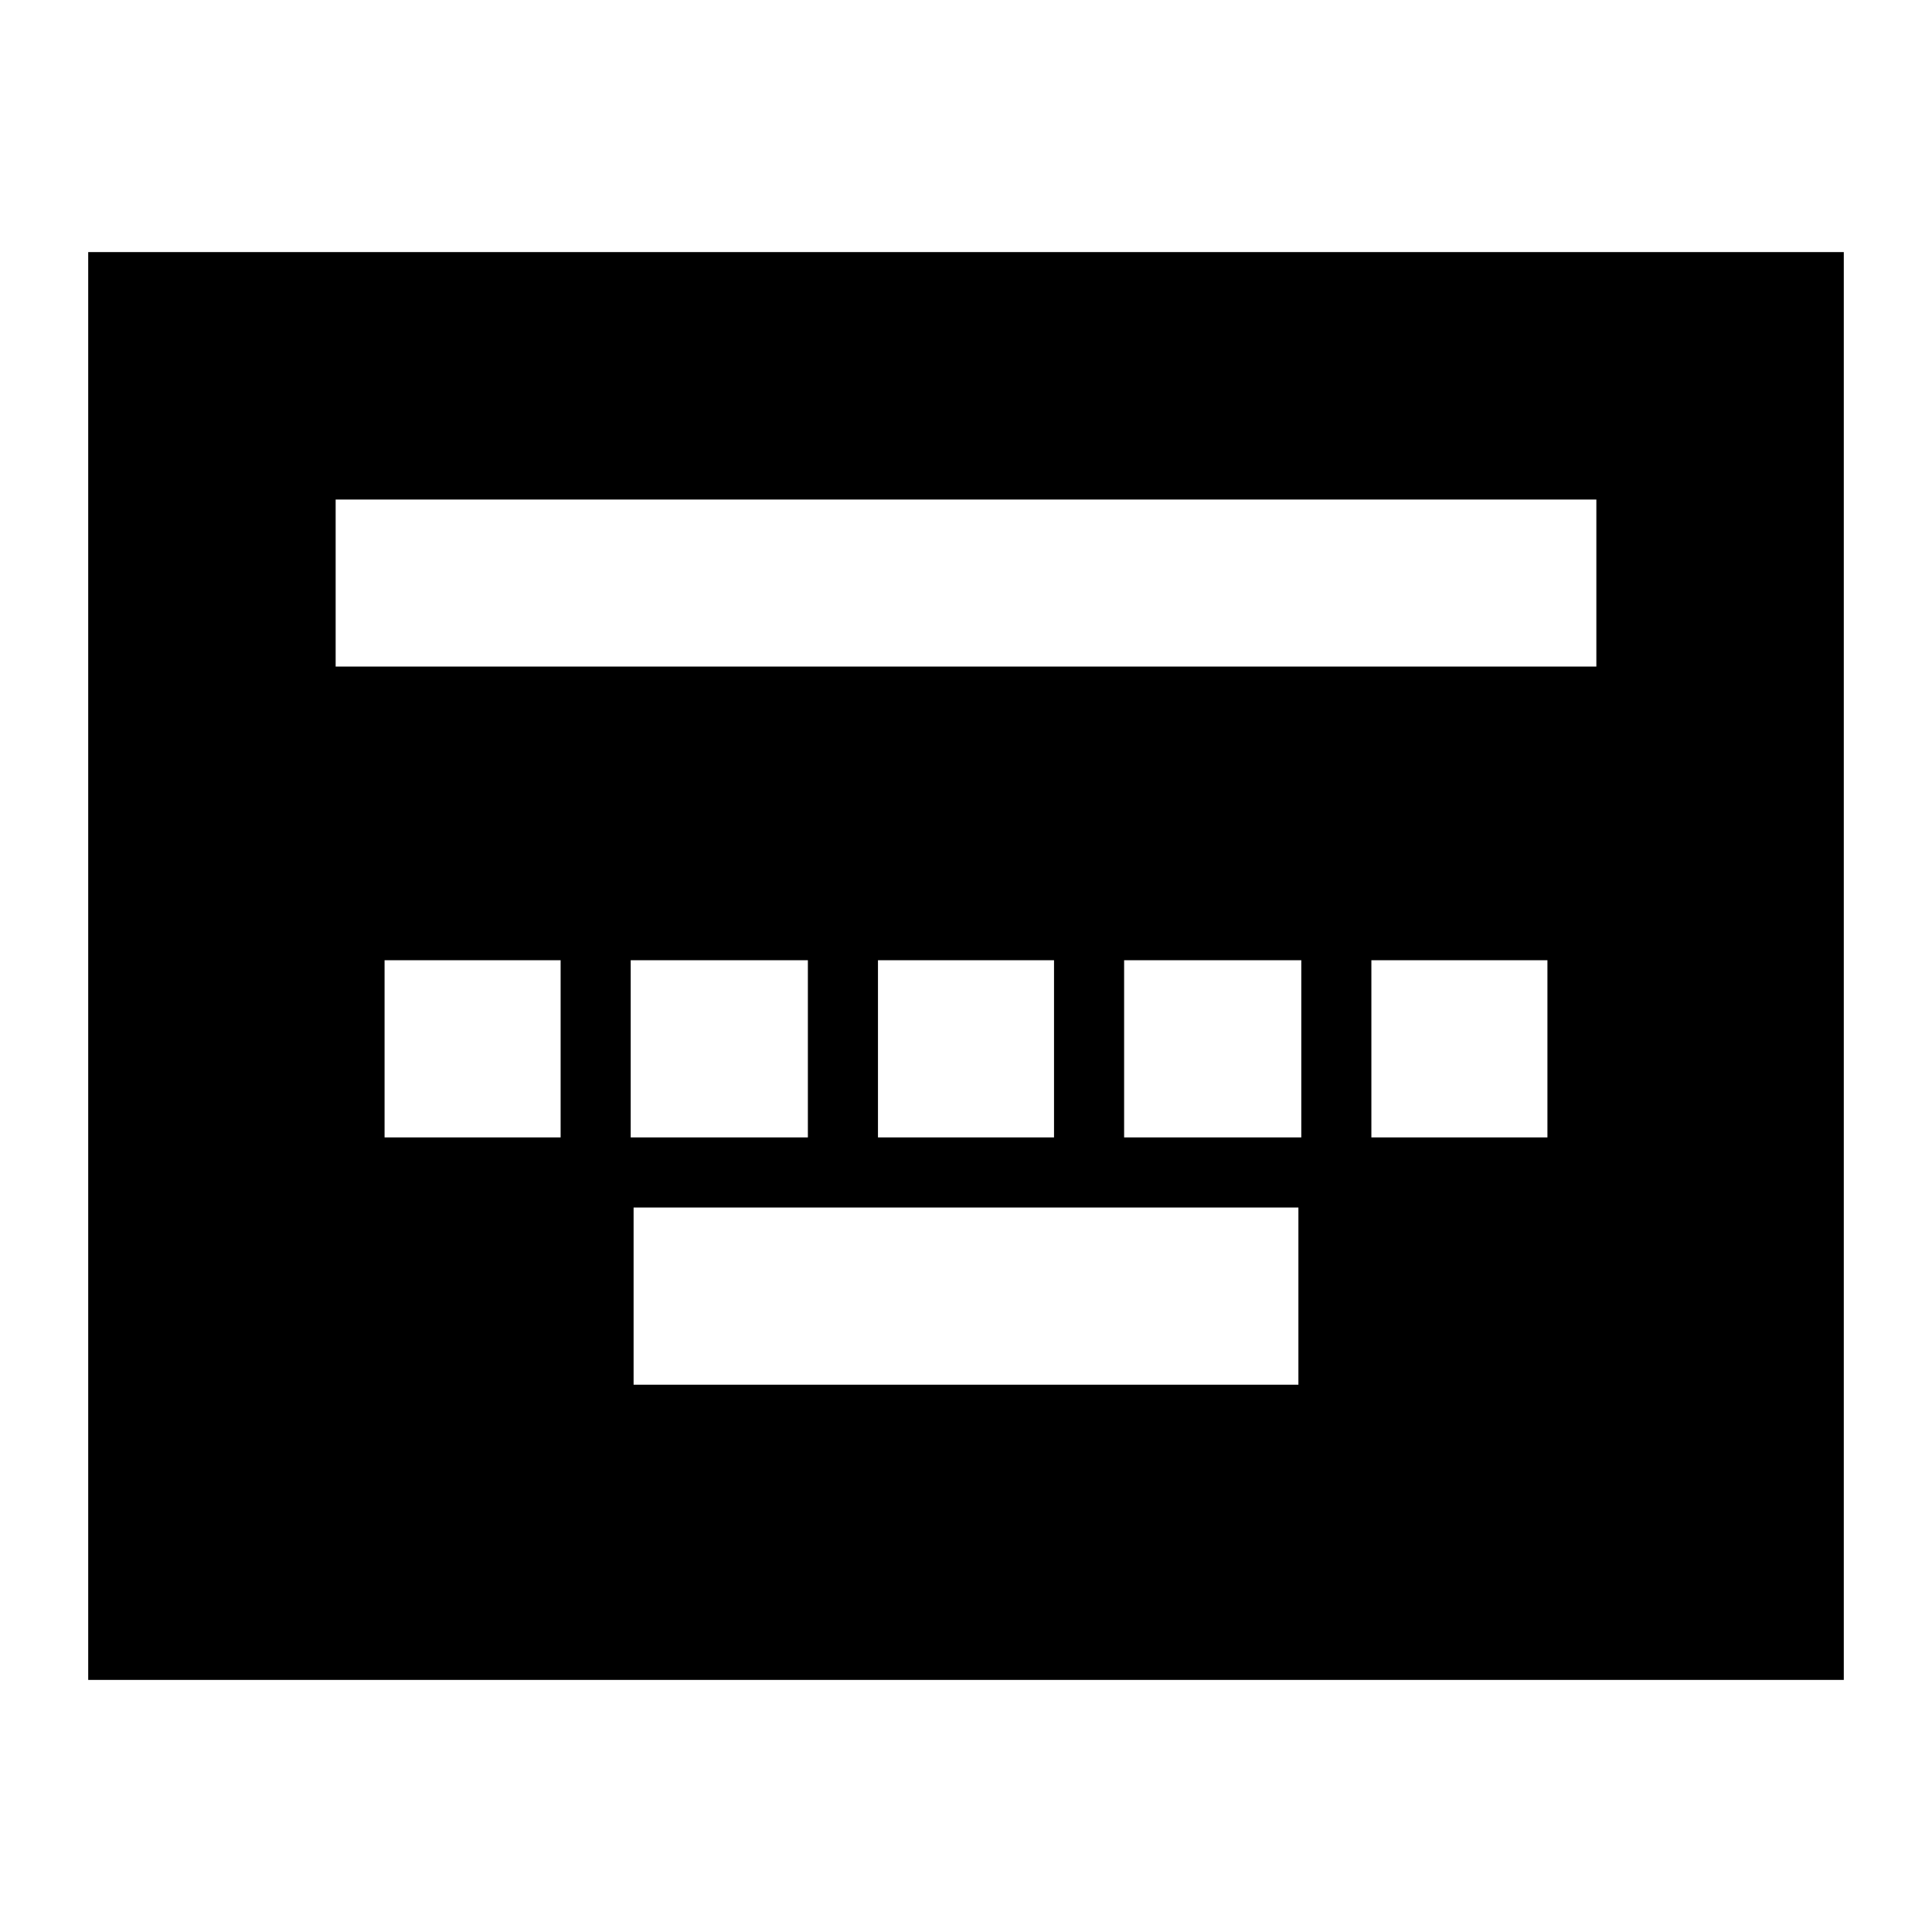 <svg xmlns="http://www.w3.org/2000/svg" height="24" viewBox="0 -960 960 960" width="24"><path d="M314.83-271.96h330.34V-360H314.83v88.04ZM191.09-394.83h87.48v-88.04h-87.48v88.04Zm122.3 0h88.04v-88.04h-88.04v88.04Zm122.87 0h87.48v-88.04h-87.48v88.04Zm122.31 0h88.04v-88.04h-88.04v88.04Zm122.86 0h87.48v-88.04h-87.48v88.04ZM43.83-125.26v-709.48h872.34v709.48H43.83Zm122.95-503.52h626.44v-83H166.78v83Z"/></svg>